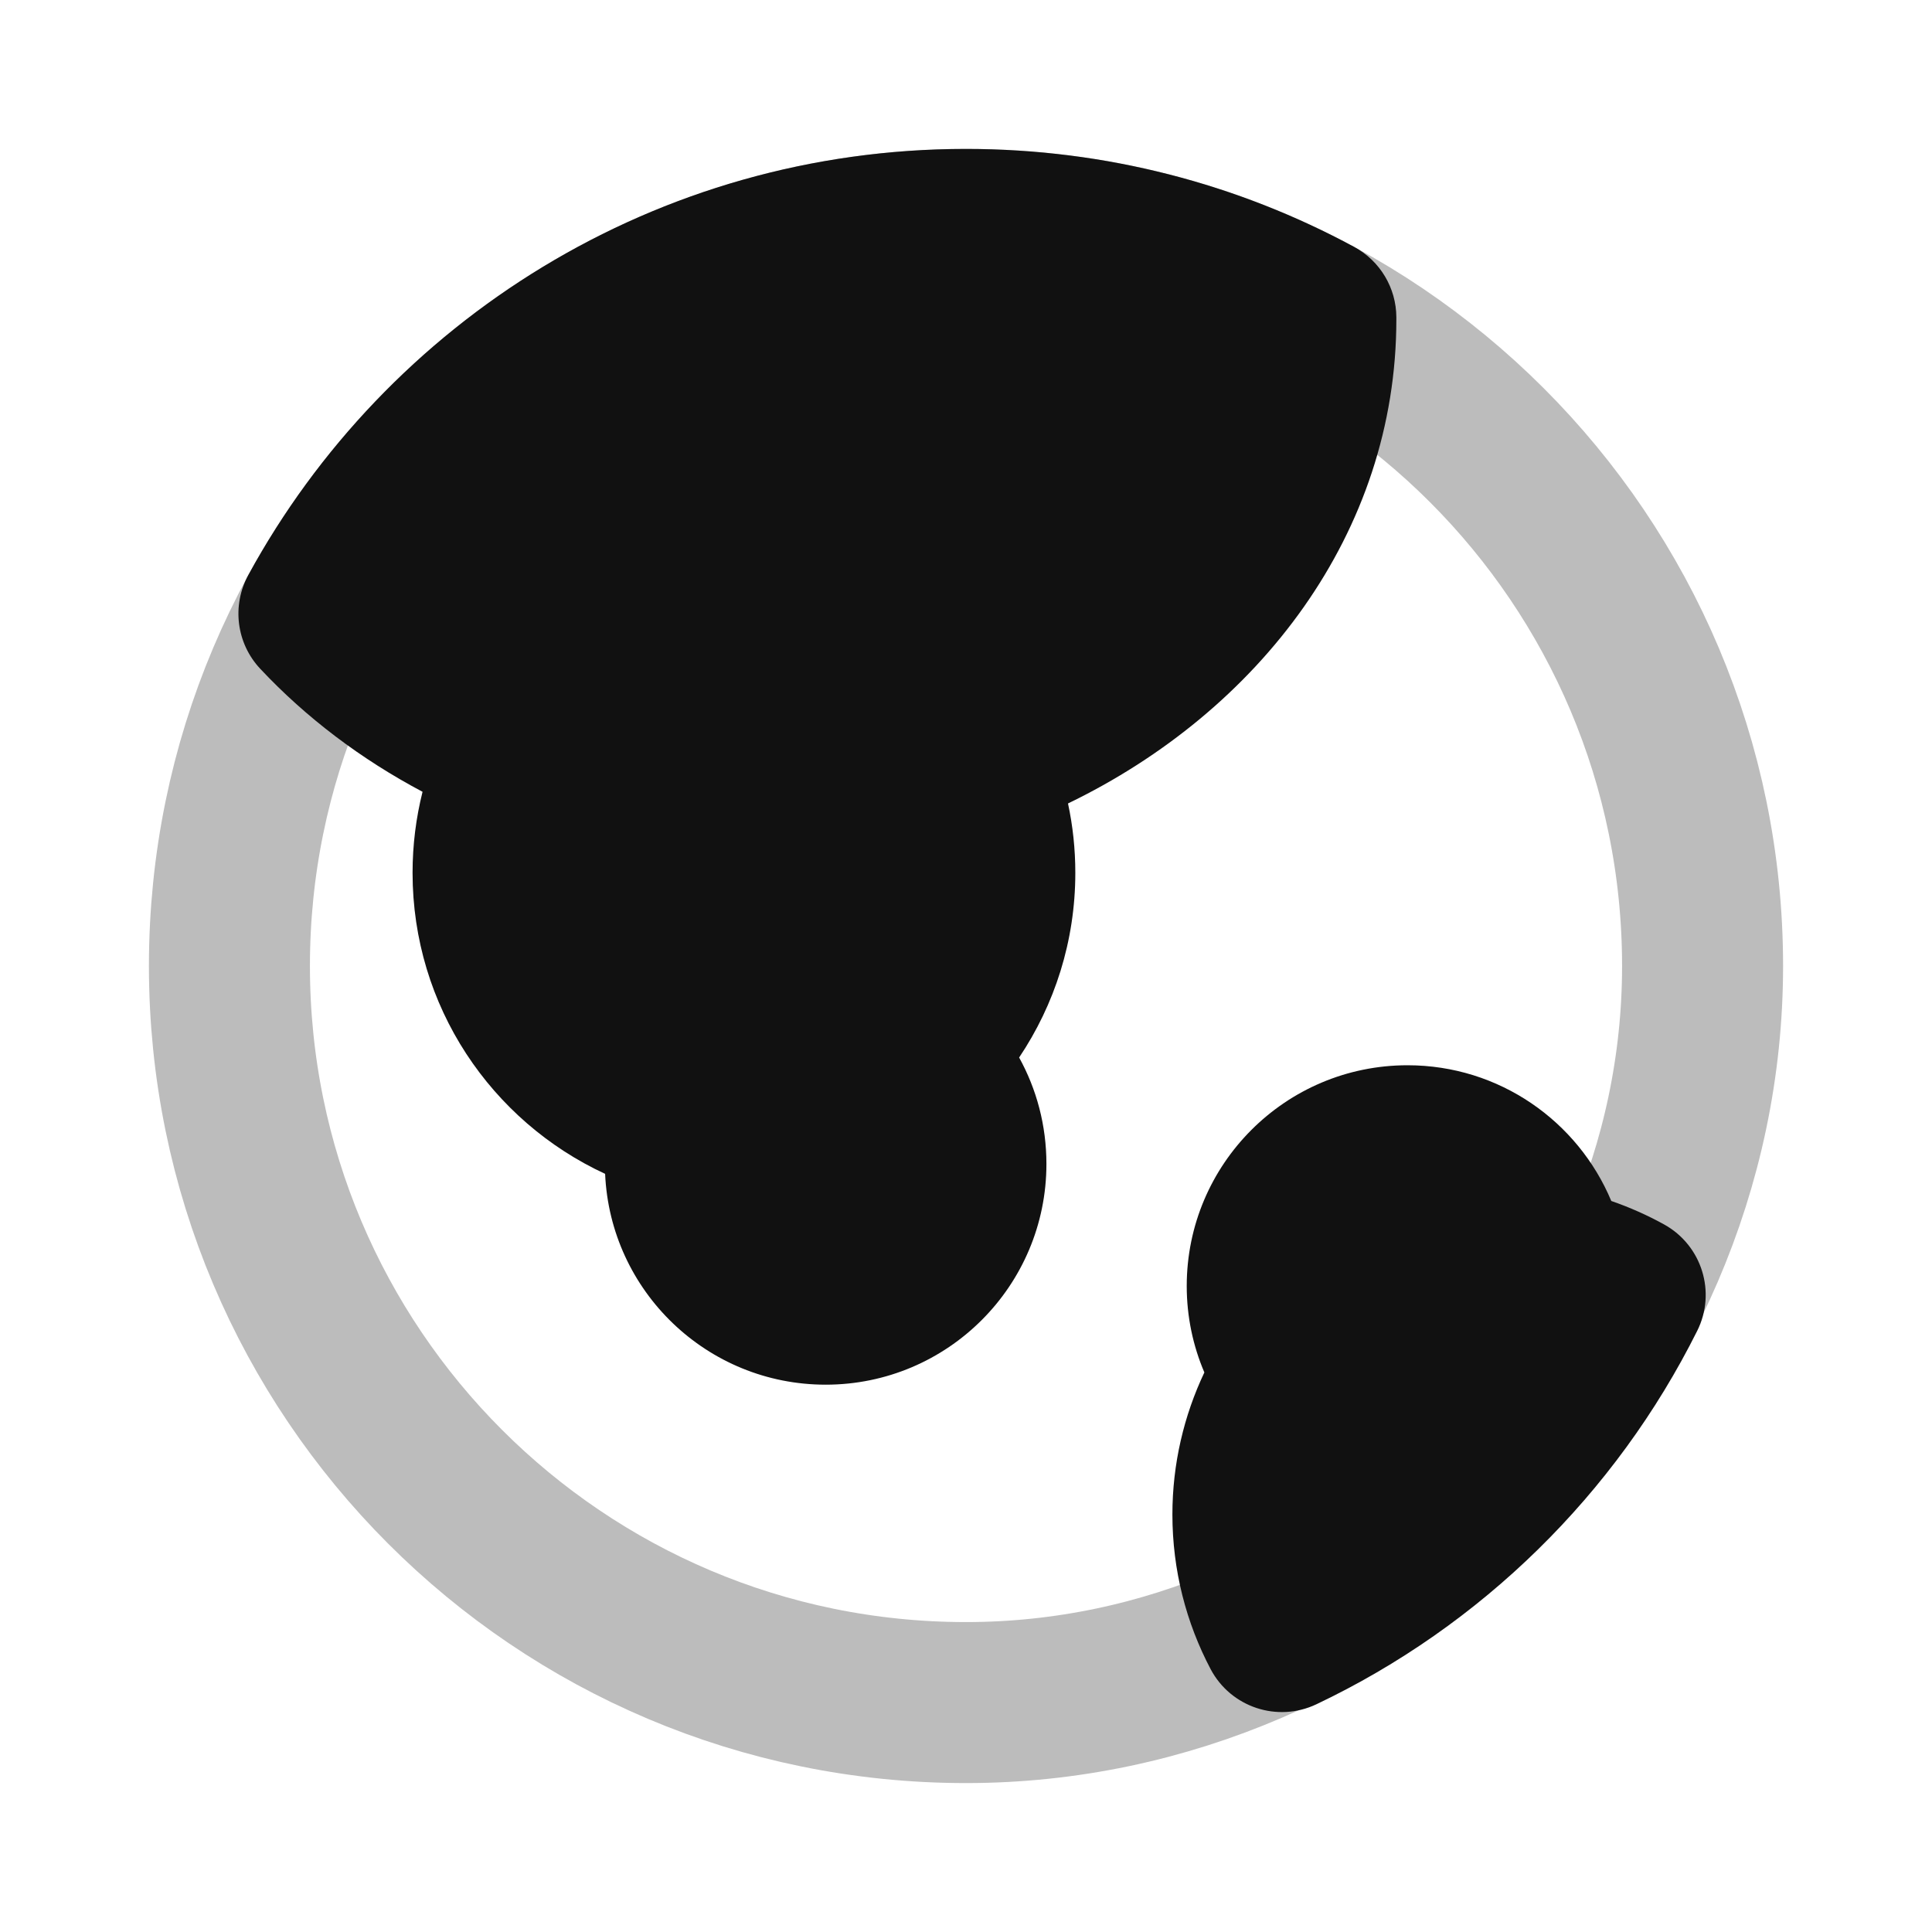 <svg width="24" height="24" viewBox="0 0 24 24" fill="none" xmlns="http://www.w3.org/2000/svg">
<path opacity="0.28" d="M2.85 12C2.85 17.053 6.946 21.15 12 21.15C16.974 21.15 21.15 16.976 21.15 12C21.15 6.947 17.053 2.85 12 2.85C6.946 2.85 2.85 6.947 2.85 12Z" stroke="#111111" stroke-width="2" stroke-linecap="round" stroke-linejoin="round"/>
<path d="M11.999 1.85C8.151 1.85 4.804 3.992 3.084 7.144C2.877 7.524 2.937 7.993 3.233 8.308C3.802 8.915 4.485 9.431 5.249 9.836C5.168 10.159 5.125 10.496 5.125 10.843C5.125 12.501 6.105 13.929 7.517 14.582C7.581 16.039 8.783 17.201 10.257 17.201C11.771 17.201 12.999 15.973 12.999 14.459C12.999 13.979 12.876 13.528 12.66 13.137C13.1 12.481 13.358 11.692 13.358 10.843C13.358 10.547 13.327 10.259 13.267 9.981C15.642 8.833 17.346 6.621 17.346 3.968L17.346 3.942C17.345 3.577 17.144 3.241 16.822 3.067C15.386 2.291 13.743 1.85 11.999 1.85Z" fill="#111111"/>
<path d="M17.485 13.233C18.625 13.233 19.602 13.929 20.016 14.919C20.245 14.998 20.465 15.096 20.673 15.211C21.142 15.471 21.323 16.054 21.083 16.533C20.071 18.559 18.401 20.198 16.353 21.171C15.869 21.401 15.29 21.209 15.039 20.735C14.736 20.161 14.564 19.506 14.564 18.814C14.564 18.184 14.707 17.585 14.961 17.049C14.82 16.719 14.742 16.356 14.742 15.976C14.742 14.461 15.97 13.233 17.485 13.233Z" fill="#111111"/>
</svg>
